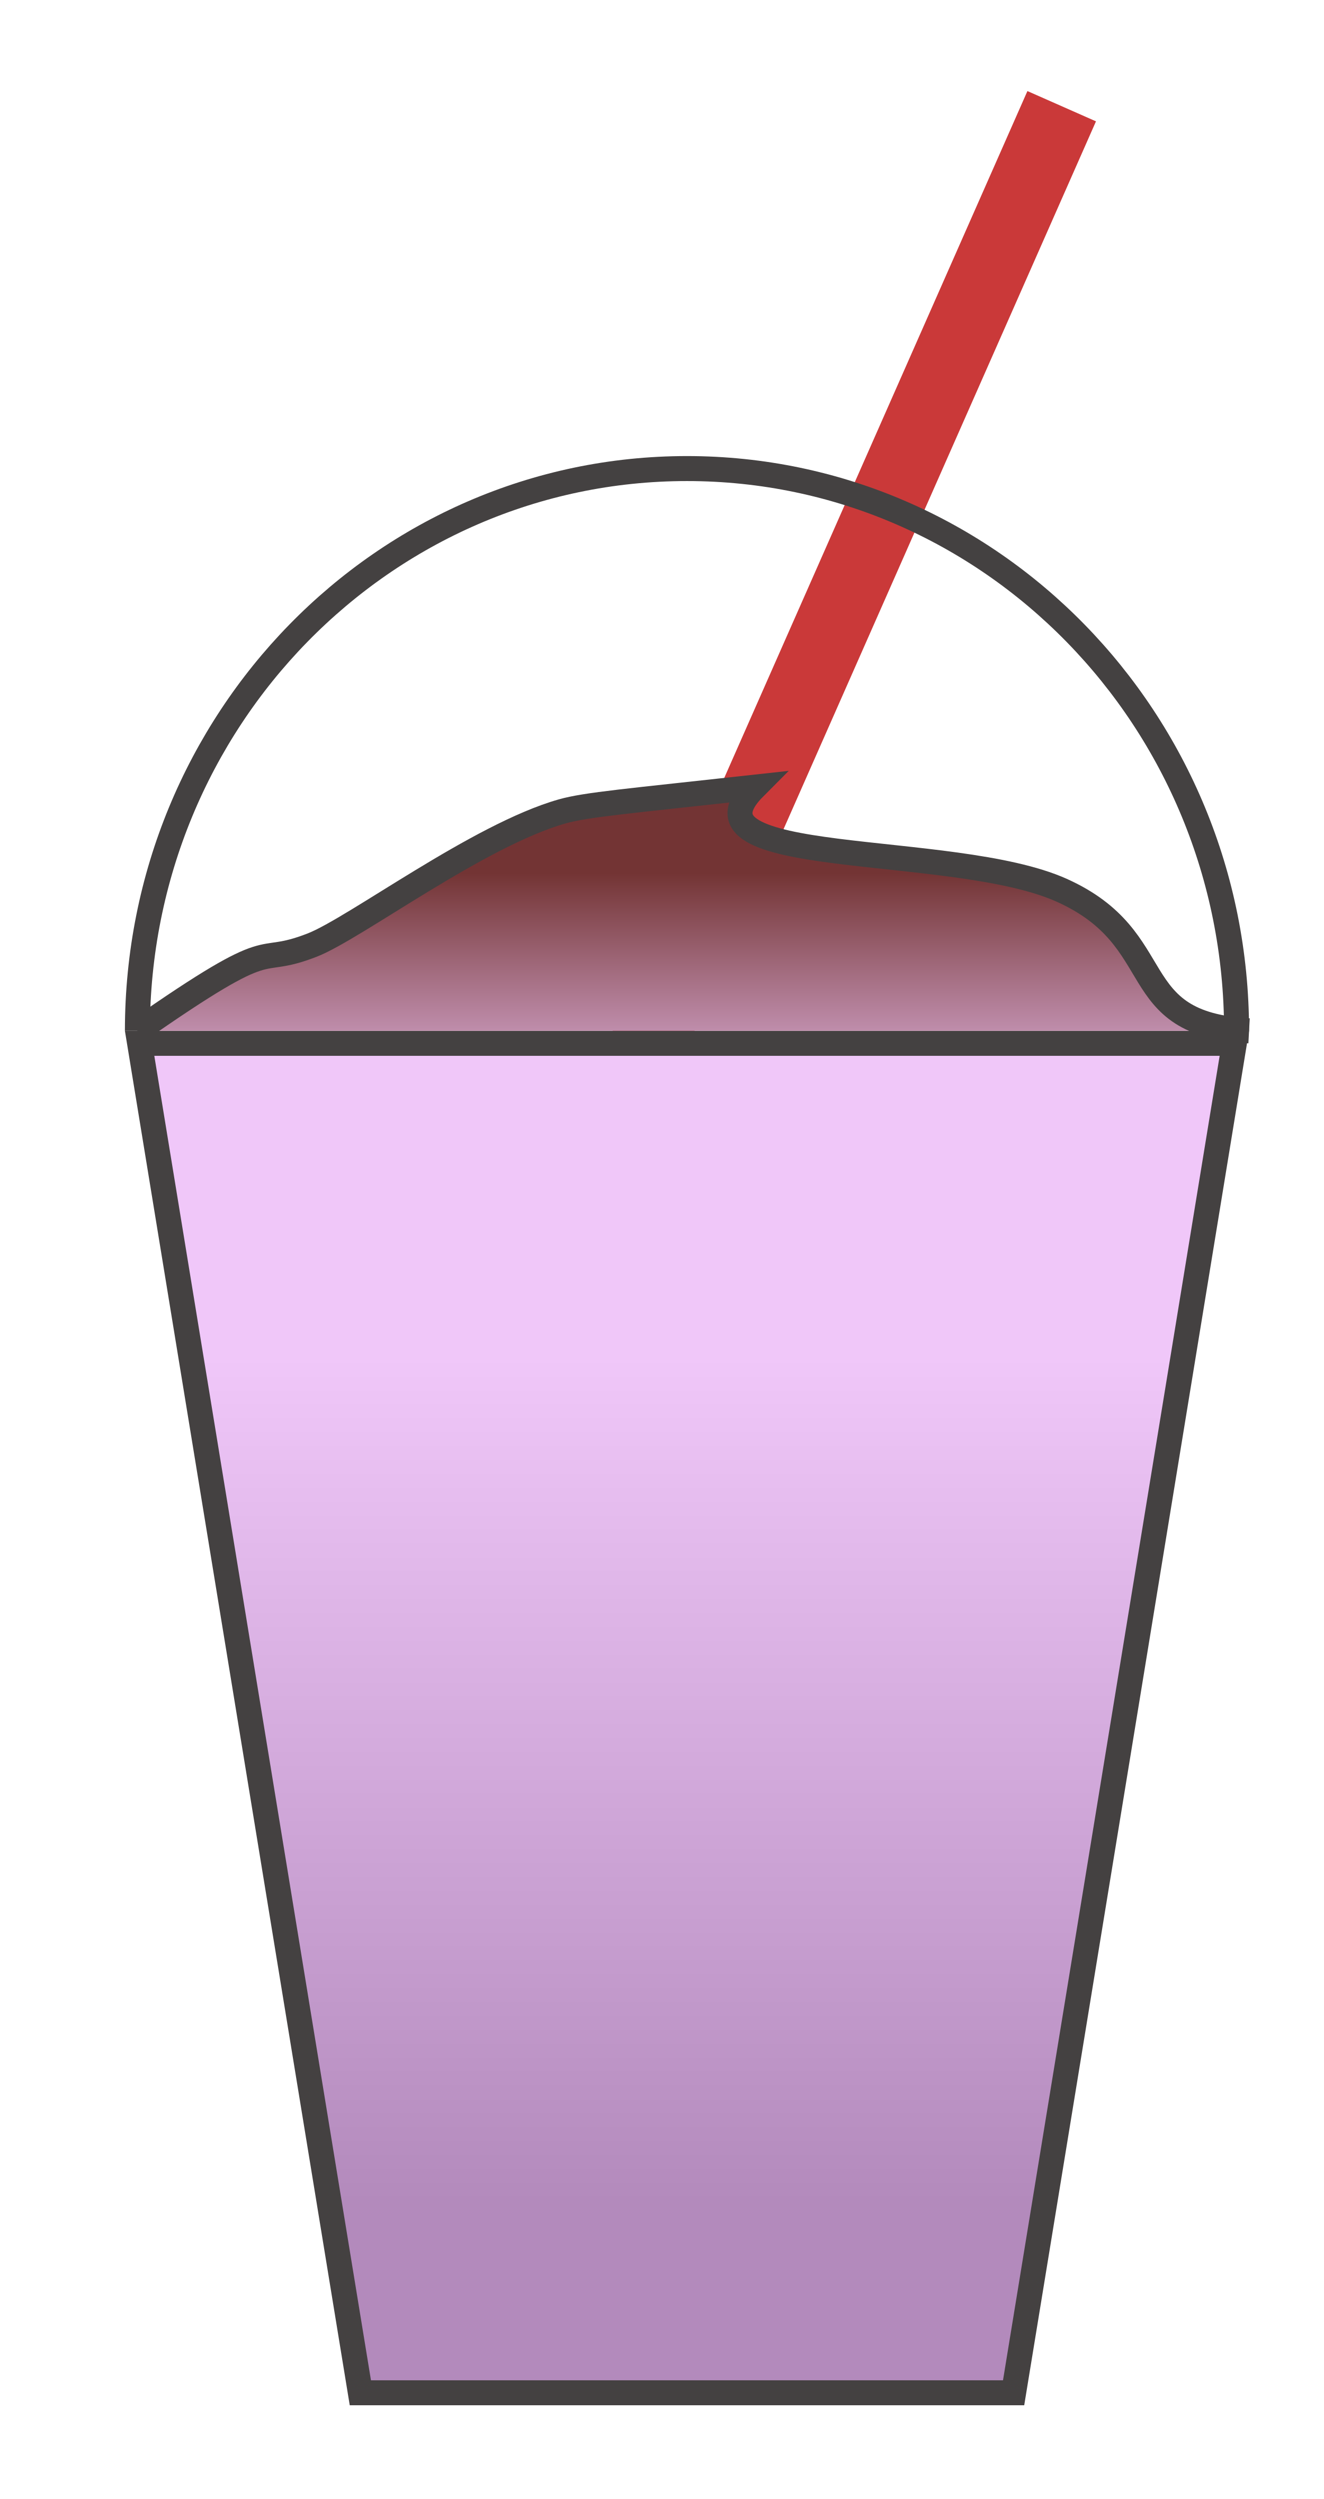 <?xml version="1.0" encoding="UTF-8"?>
<svg width="106px" height="200px" viewBox="0 0 106 200" version="1.1" xmlns="http://www.w3.org/2000/svg" xmlns:xlink="http://www.w3.org/1999/xlink">
    <title>Taro with Redbean</title>
    <defs>
        <linearGradient x1="50%" y1="86.353%" x2="50%" y2="22.876%" id="linearGradient-1">
            <stop stop-color="#B38ABC" offset="0%"></stop>
            <stop stop-color="#F0C7F9" offset="100%"></stop>
        </linearGradient>
        <linearGradient x1="26.666%" y1="141.777%" x2="26.666%" y2="35.286%" id="linearGradient-2">
            <stop stop-color="#F0C7F9" offset="0%"></stop>
            <stop stop-color="#733434" offset="100%"></stop>
        </linearGradient>
    </defs>
    <g id="Taro-with-Redbean" stroke="none" stroke-width="1" fill="none" fill-rule="evenodd">
        <g id="Taro-with-Red-Bean" transform="translate(10, 8)">
            <line x1="41" y1="77.5" x2="75" y2="0.5" id="Line" stroke="#CA3939" stroke-width="6"></line>
            <path d="M88.823,75.5 L71.15,183.5 L18.85,183.5 L1.177,75.5 L88.823,75.5 Z" id="Rectangle" stroke="#444141" stroke-width="2" fill="url(#linearGradient-1)"></path>
            <path d="M89,74.5 C89,49.647 69.301,29.5 45,29.5 C20.699,29.5 1,49.647 1,74.5" id="Path" stroke="#444141" stroke-width="2"></path>
            <path d="M1,74.5 C12.6,66.4 10.119,69.539 15,67.635 C18.412,66.304 28.279,58.853 35,56.941 C36.929,56.393 40.277,56.118 50.43,55 C43.874,61.57 66.238,59.312 75,63.25 C83.762,67.188 79.871,73.946 90,74.5" id="Path" stroke="#444141" stroke-width="2" fill="url(#linearGradient-2)"></path>
        </g>
    </g>
</svg>
